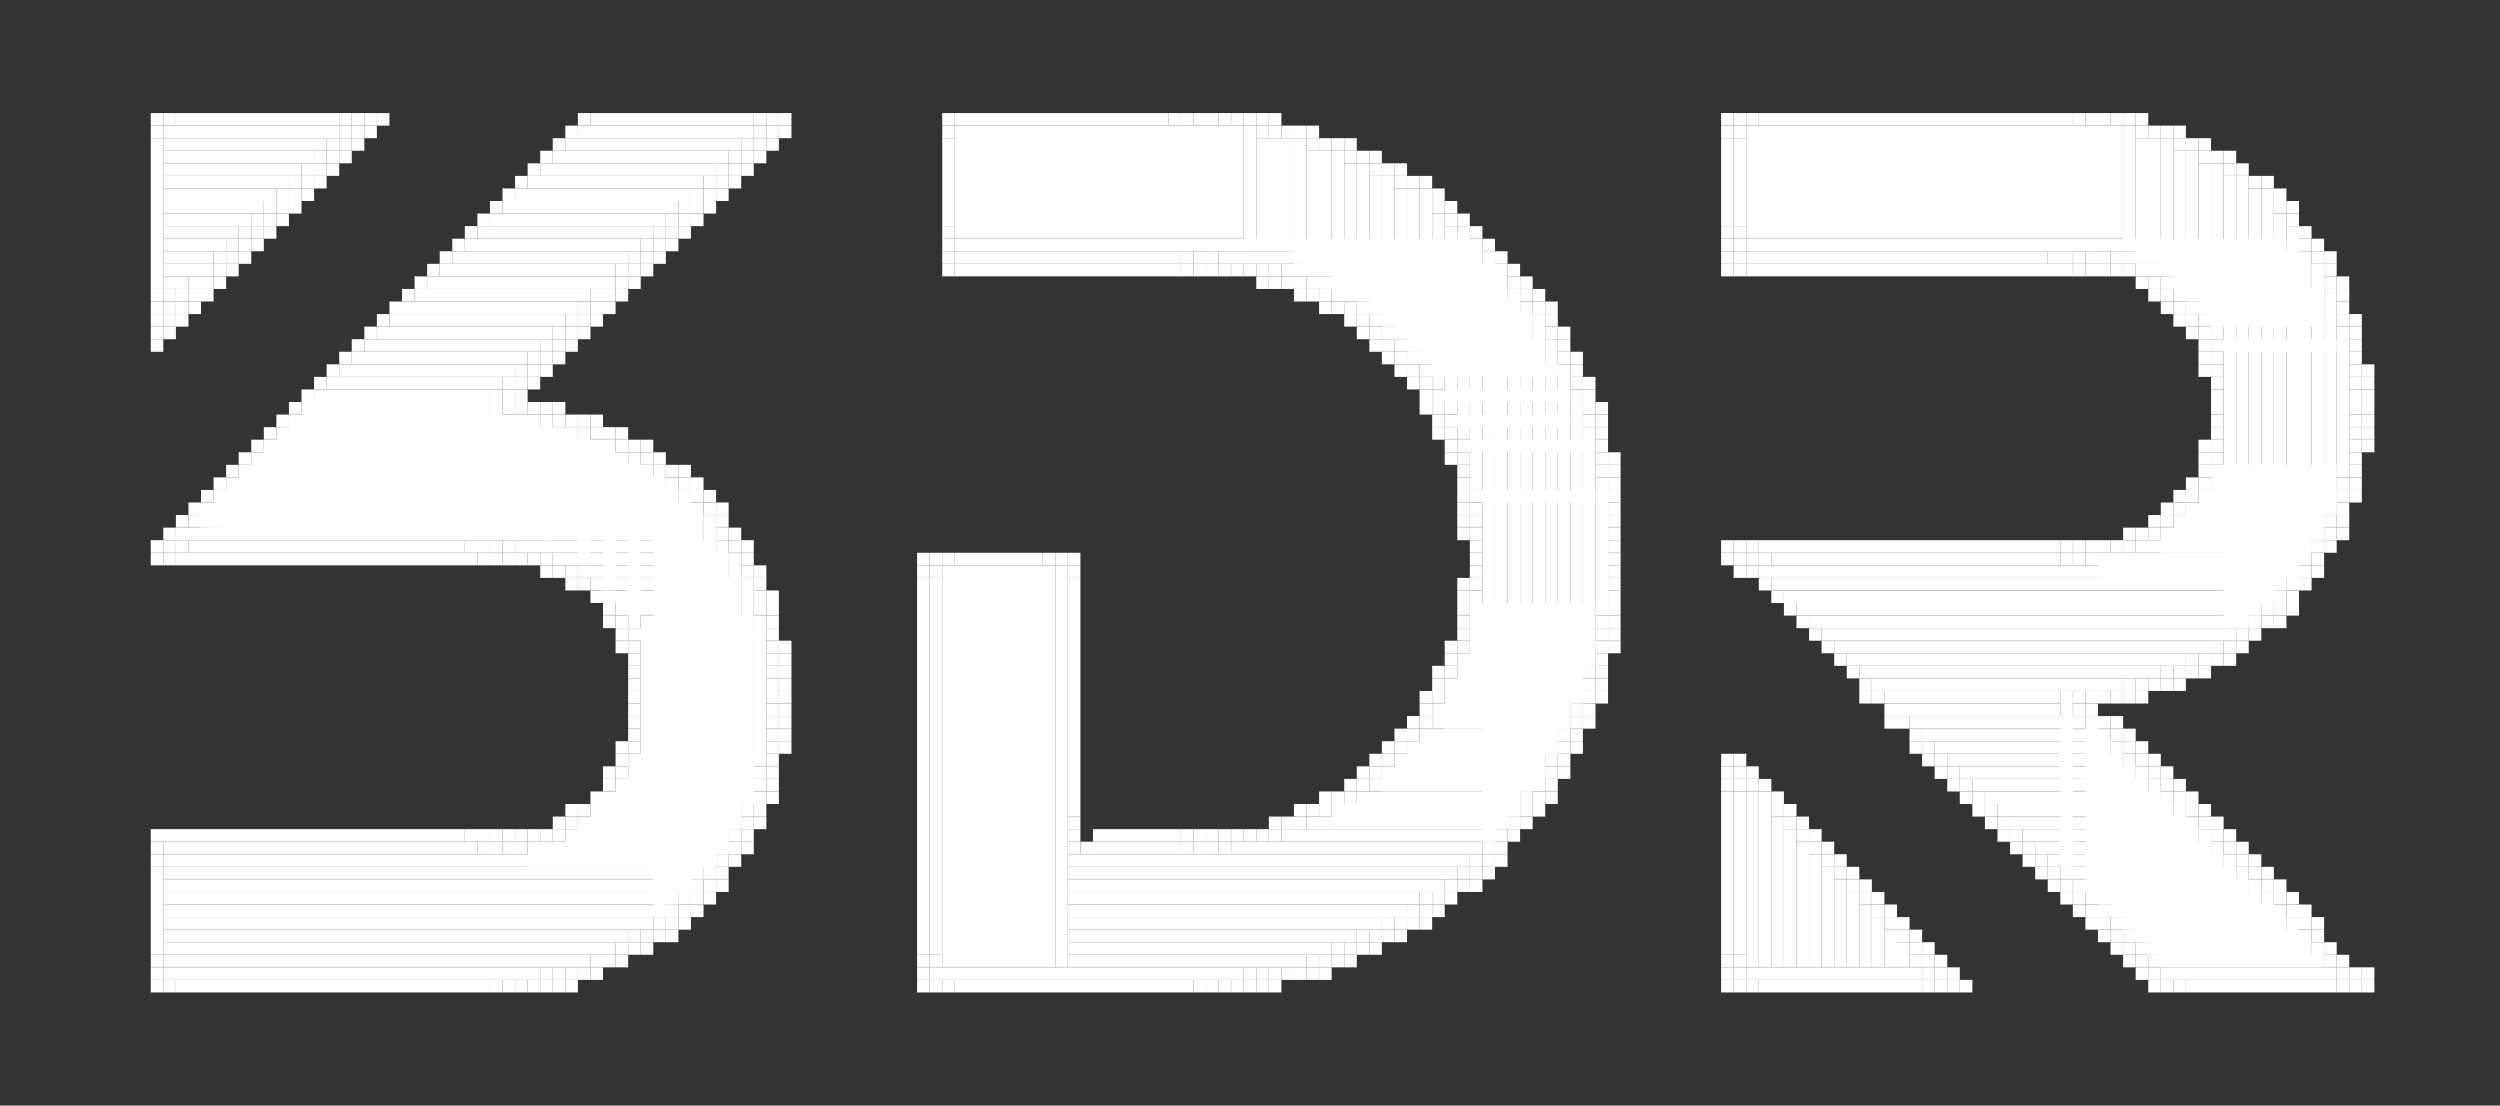 <?xml version="1.0" encoding="UTF-8"?><svg height="88px" xmlns="http://www.w3.org/2000/svg" version="1.2" baseProfile="tiny" viewBox="0 0 199 88" width="199px"><rect x="0" y="0" width="199" height="88" fill="#333333" stroke="none"/><g fill="#fff"><rect x="12" y="9" width="1" height="1" fill="#fff"/><rect x="13" y="9" width="1" height="1" fill="#fff"/><rect y="9" width="13" height="1" fill="#fff" x="14"/><rect height="1" fill="#fff" x="27" y="9" width="1"/><rect height="1" fill="#fff" x="28" y="9" width="1"/><rect fill="#fff" x="29" y="9" width="1" height="1"/><rect height="1" fill="#fff" x="30" y="9" width="1"/><rect x="46" y="9" width="1" height="1" fill="#fff"/><rect width="1" height="1" fill="#fff" x="47" y="9"/><rect height="1" fill="#fff" x="48" y="9" width="12"/><rect x="60" y="9" width="1" height="1" fill="#fff"/><rect x="61" y="9" width="1" height="1" fill="#fff"/><rect x="62" y="9" width="1" height="1" fill="#fff"/><rect x="75" y="9" width="1" height="1" fill="#fff"/><rect fill="#fff" x="76" y="9" width="17" height="1"/><rect x="93" y="9" width="1" height="1" fill="#fff"/><rect x="94" y="9" width="1" height="1" fill="#fff"/><rect x="95" y="9" width="1" height="1" fill="#fff"/><rect x="96" y="9" width="1" height="1" fill="#fff"/><rect x="97" y="9" width="1" height="1" fill="#fff"/><rect y="9" width="1" height="1" fill="#fff" x="98"/><rect x="99" y="9" width="1" height="1" fill="#fff"/><rect x="100" y="9" width="1" height="1" fill="#fff"/><rect width="1" height="1" fill="#fff" x="101" y="9"/><rect x="137" y="9" width="1" height="1" fill="#fff"/><rect x="138" y="9" width="1" height="1" fill="#fff"/><rect x="139" y="9" width="1" height="1" fill="#fff"/><rect x="140" y="9" width="25" height="1" fill="#fff"/><rect x="165" y="9" width="1" height="1" fill="#fff"/><rect y="9" width="1" height="1" fill="#fff" x="166"/><rect x="167" y="9" width="1" height="1" fill="#fff"/><rect x="168" y="9" width="1" height="1" fill="#fff"/><rect x="169" y="9" width="1" height="1" fill="#fff"/><rect height="1" fill="#fff" x="170" y="9" width="1"/><rect height="1" fill="#fff" x="12" y="10" width="1"/><rect x="13" y="10" width="14" height="1" fill="#fff"/><rect x="27" y="10" width="1" height="1" fill="#fff"/><rect y="10" width="1" height="1" fill="#fff" x="28"/><rect x="29" y="10" width="1" height="1" fill="#fff"/><rect x="45" y="10" width="1" height="1" fill="#fff"/><rect x="46" y="10" width="14" height="1" fill="#fff"/><rect x="60" y="10" width="1" height="1" fill="#fff"/><rect height="1" fill="#fff" x="61" y="10" width="1"/><rect height="1" fill="#fff" x="62" y="10" width="1"/><rect width="1" height="1" fill="#fff" x="75" y="10"/><rect x="76" y="10" width="23" height="9" fill="#fff"/><rect height="10" fill="#fff" x="99" y="10" width="1"/><rect width="1" height="1" fill="#fff" x="100" y="10"/><rect x="101" y="10" width="1" height="1" fill="#fff"/><rect fill="#fff" x="102" y="10" width="1" height="1"/><rect x="103" y="10" width="1" height="1" fill="#fff"/><rect x="104" y="10" width="1" height="1" fill="#fff"/><rect x="137" y="10" width="1" height="1" fill="#fff"/><rect fill="#fff" x="138" y="10" width="1" height="1"/><rect x="139" y="10" width="30" height="9" fill="#fff"/><rect x="169" y="10" width="1" height="10" fill="#fff"/><rect x="170" y="10" width="1" height="1" fill="#fff"/><rect height="1" fill="#fff" x="171" y="10" width="1"/><rect x="172" y="10" width="1" height="1" fill="#fff"/><rect y="10" width="1" height="1" fill="#fff" x="173"/><rect x="12" y="11" width="1" height="12" fill="#fff"/><rect fill="#fff" x="13" y="11" width="13" height="1"/><rect x="26" y="11" width="1" height="1" fill="#fff"/><rect x="27" y="11" width="1" height="1" fill="#fff"/><rect fill="#fff" x="28" y="11" width="1" height="1"/><rect x="44" y="11" width="1" height="1" fill="#fff"/><rect width="14" height="1" fill="#fff" x="45" y="11"/><rect x="59" y="11" width="1" height="1" fill="#fff"/><rect height="1" fill="#fff" x="60" y="11" width="1"/><rect y="11" width="1" height="1" fill="#fff" x="61"/><rect x="75" y="11" width="1" height="7" fill="#fff"/><rect width="3" height="9" fill="#fff" x="100" y="11"/><rect y="11" width="1" height="10" fill="#fff" x="103"/><rect fill="#fff" x="104" y="11" width="1" height="1"/><rect x="105" y="11" width="1" height="1" fill="#fff"/><rect y="11" width="1" height="1" fill="#fff" x="106"/><rect x="107" y="11" width="1" height="1" fill="#fff"/><rect fill="#fff" x="137" y="11" width="1" height="7"/><rect x="138" y="11" width="1" height="7" fill="#fff"/><rect x="170" y="11" width="2" height="10" fill="#fff"/><rect fill="#fff" x="172" y="11" width="1" height="11"/><rect x="173" y="11" width="1" height="1" fill="#fff"/><rect x="174" y="11" width="1" height="1" fill="#fff"/><rect x="175" y="11" width="1" height="1" fill="#fff"/><rect width="12" height="1" fill="#fff" x="13" y="12"/><rect x="25" y="12" width="1" height="1" fill="#fff"/><rect x="26" y="12" width="1" height="1" fill="#fff"/><rect y="12" width="1" height="1" fill="#fff" x="27"/><rect height="1" fill="#fff" x="43" y="12" width="1"/><rect x="44" y="12" width="14" height="1" fill="#fff"/><rect width="1" height="1" fill="#fff" x="58" y="12"/><rect x="59" y="12" width="1" height="1" fill="#fff"/><rect width="1" height="1" fill="#fff" x="60" y="12"/><rect x="104" y="12" width="2" height="10" fill="#fff"/><rect x="106" y="12" width="1" height="11" fill="#fff"/><rect fill="#fff" x="107" y="12" width="1" height="1"/><rect x="108" y="12" width="1" height="1" fill="#fff"/><rect x="109" y="12" width="1" height="1" fill="#fff"/><rect x="173" y="12" width="1" height="11" fill="#fff"/><rect width="1" height="12" fill="#fff" x="174" y="12"/><rect x="175" y="12" width="1" height="1" fill="#fff"/><rect x="176" y="12" width="1" height="1" fill="#fff"/><rect fill="#fff" x="177" y="12" width="1" height="1"/><rect y="13" width="11" height="1" fill="#fff" x="13"/><rect x="24" y="13" width="1" height="1" fill="#fff"/><rect x="25" y="13" width="1" height="1" fill="#fff"/><rect width="1" height="1" fill="#fff" x="26" y="13"/><rect height="1" fill="#fff" x="42" y="13" width="1"/><rect height="1" fill="#fff" x="43" y="13" width="14"/><rect x="57" y="13" width="1" height="1" fill="#fff"/><rect x="58" y="13" width="1" height="1" fill="#fff"/><rect x="59" y="13" width="1" height="1" fill="#fff"/><rect y="13" width="1" height="10" fill="#fff" x="107"/><rect x="108" y="13" width="1" height="11" fill="#fff"/><rect fill="#fff" x="109" y="13" width="1" height="1"/><rect height="1" fill="#fff" x="110" y="13" width="1"/><rect height="1" fill="#fff" x="111" y="13" width="1"/><rect fill="#fff" x="175" y="13" width="1" height="12"/><rect width="1" height="14" fill="#fff" x="176" y="13"/><rect x="177" y="13" width="1" height="1" fill="#fff"/><rect x="178" y="13" width="1" height="1" fill="#fff"/><rect x="13" y="14" width="10" height="1" fill="#fff"/><rect x="23" y="14" width="1" height="1" fill="#fff"/><rect width="1" height="1" fill="#fff" x="24" y="14"/><rect height="1" fill="#fff" x="25" y="14" width="1"/><rect x="41" y="14" width="1" height="1" fill="#fff"/><rect x="42" y="14" width="14" height="1" fill="#fff"/><rect width="1" height="1" fill="#fff" x="56" y="14"/><rect x="57" y="14" width="1" height="1" fill="#fff"/><rect x="58" y="14" width="1" height="1" fill="#fff"/><rect x="109" y="14" width="1" height="11" fill="#fff"/><rect fill="#fff" x="110" y="14" width="1" height="12"/><rect height="1" fill="#fff" x="111" y="14" width="1"/><rect x="112" y="14" width="1" height="1" fill="#fff"/><rect x="113" y="14" width="1" height="1" fill="#fff"/><rect y="14" width="1" height="36" fill="#fff" x="177"/><rect width="1" height="36" fill="#fff" x="178" y="14"/><rect x="179" y="14" width="1" height="1" fill="#fff"/><rect x="180" y="14" width="1" height="1" fill="#fff"/><rect height="1" fill="#fff" x="13" y="15" width="9"/><rect x="22" y="15" width="1" height="1" fill="#fff"/><rect height="1" fill="#fff" x="23" y="15" width="1"/><rect x="24" y="15" width="1" height="1" fill="#fff"/><rect fill="#fff" x="40" y="15" width="1" height="1"/><rect x="41" y="15" width="14" height="1" fill="#fff"/><rect x="55" y="15" width="1" height="1" fill="#fff"/><rect fill="#fff" x="56" y="15" width="1" height="1"/><rect width="1" height="1" fill="#fff" x="57" y="15"/><rect fill="#fff" x="111" y="15" width="1" height="12"/><rect height="13" fill="#fff" x="112" y="15" width="1"/><rect height="1" fill="#fff" x="113" y="15" width="1"/><rect x="114" y="15" width="1" height="1" fill="#fff"/><rect width="1" height="34" fill="#fff" x="179" y="15"/><rect width="1" height="1" fill="#fff" x="180" y="15"/><rect height="1" fill="#fff" x="181" y="15" width="1"/><rect fill="#fff" x="13" y="16" width="8" height="1"/><rect x="21" y="16" width="1" height="1" fill="#fff"/><rect width="1" height="1" fill="#fff" x="22" y="16"/><rect x="23" y="16" width="1" height="1" fill="#fff"/><rect height="1" fill="#fff" x="39" y="16" width="1"/><rect x="40" y="16" width="14" height="1" fill="#fff"/><rect x="54" y="16" width="1" height="1" fill="#fff"/><rect x="55" y="16" width="1" height="1" fill="#fff"/><rect fill="#fff" x="56" y="16" width="1" height="1"/><rect x="113" y="16" width="1" height="13" fill="#fff"/><rect x="114" y="16" width="1" height="1" fill="#fff"/><rect fill="#fff" x="115" y="16" width="1" height="1"/><rect fill="#fff" x="180" y="16" width="1" height="32"/><rect x="181" y="16" width="1" height="1" fill="#fff"/><rect x="182" y="16" width="1" height="1" fill="#fff"/><rect width="7" height="1" fill="#fff" x="13" y="17"/><rect fill="#fff" x="20" y="17" width="1" height="1"/><rect y="17" width="1" height="1" fill="#fff" x="21"/><rect height="1" fill="#fff" x="22" y="17" width="1"/><rect y="17" width="1" height="1" fill="#fff" x="38"/><rect x="39" y="17" width="14" height="1" fill="#fff"/><rect fill="#fff" x="53" y="17" width="1" height="1"/><rect x="54" y="17" width="1" height="1" fill="#fff"/><rect x="55" y="17" width="1" height="1" fill="#fff"/><rect x="114" y="17" width="1" height="14" fill="#fff"/><rect x="115" y="17" width="1" height="1" fill="#fff"/><rect x="116" y="17" width="1" height="1" fill="#fff"/><rect x="181" y="17" width="1" height="30" fill="#fff"/><rect fill="#fff" x="182" y="17" width="1" height="1"/><rect x="13" y="18" width="6" height="1" fill="#fff"/><rect fill="#fff" x="19" y="18" width="1" height="1"/><rect width="1" height="1" fill="#fff" x="20" y="18"/><rect fill="#fff" x="21" y="18" width="1" height="1"/><rect height="1" fill="#fff" x="37" y="18" width="1"/><rect width="14" height="1" fill="#fff" x="38" y="18"/><rect height="1" fill="#fff" x="52" y="18" width="1"/><rect y="18" width="1" height="1" fill="#fff" x="53"/><rect fill="#fff" x="54" y="18" width="1" height="1"/><rect x="75" y="18" width="1" height="1" fill="#fff"/><rect x="115" y="18" width="1" height="15" fill="#fff"/><rect y="18" width="1" height="17" fill="#fff" x="116"/><rect x="117" y="18" width="1" height="1" fill="#fff"/><rect height="1" fill="#fff" x="137" y="18" width="1"/><rect y="18" width="1" height="1" fill="#fff" x="138"/><rect width="1" height="28" fill="#fff" x="182" y="18"/><rect height="1" fill="#fff" x="183" y="18" width="1"/><rect fill="#fff" x="13" y="19" width="5" height="1"/><rect x="18" y="19" width="1" height="1" fill="#fff"/><rect x="19" y="19" width="1" height="1" fill="#fff"/><rect x="20" y="19" width="1" height="1" fill="#fff"/><rect x="36" y="19" width="1" height="1" fill="#fff"/><rect x="37" y="19" width="14" height="1" fill="#fff"/><rect fill="#fff" x="51" y="19" width="1" height="1"/><rect height="1" fill="#fff" x="52" y="19" width="1"/><rect fill="#fff" x="53" y="19" width="1" height="1"/><rect x="75" y="19" width="1" height="1" fill="#fff"/><rect x="76" y="19" width="41" height="1" fill="#fff"/><rect y="19" width="1" height="20" fill="#fff" x="117"/><rect width="1" height="1" fill="#fff" x="118" y="19"/><rect height="1" fill="#fff" x="137" y="19" width="1"/><rect height="1" fill="#fff" x="138" y="19" width="1"/><rect x="139" y="19" width="43" height="1" fill="#fff"/><rect height="1" fill="#fff" x="183" y="19" width="1"/><rect x="184" y="19" width="1" height="1" fill="#fff"/><rect fill="#fff" x="13" y="20" width="4" height="1"/><rect y="20" width="1" height="1" fill="#fff" x="17"/><rect y="20" width="1" height="1" fill="#fff" x="18"/><rect height="1" fill="#fff" x="19" y="20" width="1"/><rect x="35" y="20" width="1" height="1" fill="#fff"/><rect x="36" y="20" width="14" height="1" fill="#fff"/><rect x="50" y="20" width="1" height="1" fill="#fff"/><rect y="20" width="1" height="1" fill="#fff" x="51"/><rect x="52" y="20" width="1" height="1" fill="#fff"/><rect x="75" y="20" width="1" height="1" fill="#fff"/><rect x="76" y="20" width="18" height="1" fill="#fff"/><rect x="94" y="20" width="1" height="1" fill="#fff"/><rect x="95" y="20" width="1" height="1" fill="#fff"/><rect x="96" y="20" width="1" height="1" fill="#fff"/><rect x="97" y="20" width="21" height="1" fill="#fff"/><rect x="118" y="20" width="1" height="47" fill="#fff"/><rect x="119" y="20" width="1" height="1" fill="#fff"/><rect x="137" y="20" width="1" height="1" fill="#fff"/><rect x="138" y="20" width="1" height="1" fill="#fff"/><rect width="24" height="1" fill="#fff" x="139" y="20"/><rect x="163" y="20" width="2" height="1" fill="#fff"/><rect height="1" fill="#fff" x="165" y="20" width="1"/><rect y="20" width="1" height="1" fill="#fff" x="166"/><rect width="1" height="1" fill="#fff" x="167" y="20"/><rect fill="#fff" x="168" y="20" width="15" height="1"/><rect y="20" width="1" height="24" fill="#fff" x="183"/><rect height="1" fill="#fff" x="184" y="20" width="1"/><rect x="185" y="20" width="1" height="1" fill="#fff"/><rect width="3" height="1" fill="#fff" x="13" y="21"/><rect width="1" height="1" fill="#fff" x="16" y="21"/><rect height="1" fill="#fff" x="17" y="21" width="1"/><rect x="18" y="21" width="1" height="1" fill="#fff"/><rect x="34" y="21" width="1" height="1" fill="#fff"/><rect height="1" fill="#fff" x="35" y="21" width="14"/><rect width="1" height="1" fill="#fff" x="49" y="21"/><rect x="50" y="21" width="1" height="1" fill="#fff"/><rect y="21" width="1" height="1" fill="#fff" x="51"/><rect x="75" y="21" width="1" height="1" fill="#fff"/><rect width="18" height="1" fill="#fff" x="76" y="21"/><rect y="21" width="1" height="1" fill="#fff" x="94"/><rect x="95" y="21" width="1" height="1" fill="#fff"/><rect x="96" y="21" width="1" height="1" fill="#fff"/><rect x="97" y="21" width="1" height="1" fill="#fff"/><rect fill="#fff" x="98" y="21" width="1" height="1"/><rect width="1" height="1" fill="#fff" x="99" y="21"/><rect width="1" height="1" fill="#fff" x="100" y="21"/><rect x="101" y="21" width="1" height="1" fill="#fff"/><rect height="1" fill="#fff" x="102" y="21" width="17"/><rect x="119" y="21" width="1" height="45" fill="#fff"/><rect x="120" y="21" width="1" height="1" fill="#fff"/><rect fill="#fff" x="137" y="21" width="1" height="1"/><rect y="21" width="1" height="1" fill="#fff" x="138"/><rect width="26" height="1" fill="#fff" x="139" y="21"/><rect x="165" y="21" width="1" height="1" fill="#fff"/><rect height="1" fill="#fff" x="166" y="21" width="1"/><rect width="1" height="1" fill="#fff" x="167" y="21"/><rect x="168" y="21" width="1" height="1" fill="#fff"/><rect x="169" y="21" width="1" height="1" fill="#fff"/><rect x="170" y="21" width="14" height="1" fill="#fff"/><rect width="1" height="22" fill="#fff" x="184" y="21"/><rect x="185" y="21" width="1" height="1" fill="#fff"/><rect x="13" y="22" width="2" height="1" fill="#fff"/><rect y="22" width="1" height="1" fill="#fff" x="15"/><rect x="16" y="22" width="1" height="1" fill="#fff"/><rect x="17" y="22" width="1" height="1" fill="#fff"/><rect y="22" width="1" height="1" fill="#fff" x="33"/><rect fill="#fff" x="34" y="22" width="14" height="1"/><rect x="48" y="22" width="1" height="1" fill="#fff"/><rect fill="#fff" x="49" y="22" width="1" height="1"/><rect y="22" width="1" height="1" fill="#fff" x="50"/><rect y="22" width="1" height="1" fill="#fff" x="100"/><rect x="101" y="22" width="1" height="1" fill="#fff"/><rect x="102" y="22" width="1" height="1" fill="#fff"/><rect x="103" y="22" width="1" height="1" fill="#fff"/><rect x="104" y="22" width="15" height="1" fill="#fff"/><rect x="120" y="22" width="1" height="1" fill="#fff"/><rect y="22" width="1" height="1" fill="#fff" x="121"/><rect width="1" height="1" fill="#fff" x="170" y="22"/><rect x="171" y="22" width="1" height="1" fill="#fff"/><rect x="172" y="22" width="12" height="1" fill="#fff"/><rect y="22" width="1" height="1" fill="#fff" x="185"/><rect fill="#fff" x="186" y="22" width="1" height="1"/><rect y="23" width="1" height="1" fill="#fff" x="12"/><rect y="23" width="1" height="1" fill="#fff" x="13"/><rect height="1" fill="#fff" x="14" y="23" width="1"/><rect fill="#fff" x="15" y="23" width="1" height="1"/><rect x="16" y="23" width="1" height="1" fill="#fff"/><rect fill="#fff" x="32" y="23" width="1" height="1"/><rect y="23" width="14" height="1" fill="#fff" x="33"/><rect x="47" y="23" width="1" height="1" fill="#fff"/><rect width="1" height="1" fill="#fff" x="48" y="23"/><rect x="49" y="23" width="1" height="1" fill="#fff"/><rect y="23" width="1" height="1" fill="#fff" x="103"/><rect x="104" y="23" width="1" height="1" fill="#fff"/><rect x="105" y="23" width="1" height="1" fill="#fff"/><rect x="106" y="23" width="14" height="1" fill="#fff"/><rect x="120" y="23" width="1" height="42" fill="#fff"/><rect x="121" y="23" width="1" height="1" fill="#fff"/><rect x="122" y="23" width="1" height="1" fill="#fff"/><rect x="171" y="23" width="1" height="1" fill="#fff"/><rect height="1" fill="#fff" x="172" y="23" width="1"/><rect width="12" height="1" fill="#fff" x="173" y="23"/><rect x="185" y="23" width="1" height="18" fill="#fff"/><rect x="186" y="23" width="1" height="1" fill="#fff"/><rect x="12" y="24" width="1" height="1" fill="#fff"/><rect height="1" fill="#fff" x="13" y="24" width="1"/><rect x="14" y="24" width="1" height="1" fill="#fff"/><rect x="15" y="24" width="1" height="1" fill="#fff"/><rect fill="#fff" x="31" y="24" width="1" height="1"/><rect x="32" y="24" width="14" height="1" fill="#fff"/><rect x="46" y="24" width="1" height="1" fill="#fff"/><rect x="47" y="24" width="1" height="1" fill="#fff"/><rect y="24" width="1" height="1" fill="#fff" x="48"/><rect width="1" height="1" fill="#fff" x="105" y="24"/><rect width="1" height="1" fill="#fff" x="106" y="24"/><rect height="1" fill="#fff" x="107" y="24" width="1"/><rect x="108" y="24" width="13" height="1" fill="#fff"/><rect fill="#fff" x="121" y="24" width="1" height="39"/><rect fill="#fff" x="122" y="24" width="1" height="1"/><rect y="24" width="1" height="1" fill="#fff" x="123"/><rect x="172" y="24" width="1" height="1" fill="#fff"/><rect x="173" y="24" width="1" height="1" fill="#fff"/><rect fill="#fff" x="174" y="24" width="11" height="1"/><rect width="1" height="1" fill="#fff" x="186" y="24"/><rect x="12" y="25" width="1" height="1" fill="#fff"/><rect width="1" height="1" fill="#fff" x="13" y="25"/><rect x="14" y="25" width="1" height="1" fill="#fff"/><rect fill="#fff" x="30" y="25" width="1" height="1"/><rect x="31" y="25" width="14" height="1" fill="#fff"/><rect x="45" y="25" width="1" height="1" fill="#fff"/><rect height="1" fill="#fff" x="46" y="25" width="1"/><rect width="1" height="1" fill="#fff" x="47" y="25"/><rect width="1" height="1" fill="#fff" x="107" y="25"/><rect x="108" y="25" width="1" height="1" fill="#fff"/><rect x="109" y="25" width="13" height="1" fill="#fff"/><rect y="25" width="1" height="37" fill="#fff" x="122"/><rect fill="#fff" x="123" y="25" width="1" height="1"/><rect x="173" y="25" width="1" height="1" fill="#fff"/><rect x="174" y="25" width="1" height="1" fill="#fff"/><rect x="175" y="25" width="10" height="1" fill="#fff"/><rect x="186" y="25" width="1" height="1" fill="#fff"/><rect x="187" y="25" width="1" height="1" fill="#fff"/><rect y="26" width="1" height="1" fill="#fff" x="12"/><rect fill="#fff" x="13" y="26" width="1" height="1"/><rect width="1" height="1" fill="#fff" x="29" y="26"/><rect x="30" y="26" width="14" height="1" fill="#fff"/><rect width="1" height="1" fill="#fff" x="44" y="26"/><rect height="1" fill="#fff" x="45" y="26" width="1"/><rect width="1" height="1" fill="#fff" x="46" y="26"/><rect x="108" y="26" width="1" height="1" fill="#fff"/><rect x="109" y="26" width="1" height="1" fill="#fff"/><rect height="1" fill="#fff" x="110" y="26" width="12"/><rect x="123" y="26" width="1" height="1" fill="#fff"/><rect x="124" y="26" width="1" height="1" fill="#fff"/><rect x="174" y="26" width="1" height="1" fill="#fff"/><rect x="175" y="26" width="1" height="1" fill="#fff"/><rect x="186" y="26" width="1" height="12" fill="#fff"/><rect height="1" fill="#fff" x="187" y="26" width="1"/><rect x="12" y="27" width="1" height="1" fill="#fff"/><rect x="28" y="27" width="1" height="1" fill="#fff"/><rect x="29" y="27" width="14" height="1" fill="#fff"/><rect fill="#fff" x="43" y="27" width="1" height="1"/><rect y="27" width="1" height="1" fill="#fff" x="44"/><rect width="1" height="1" fill="#fff" x="45" y="27"/><rect height="1" fill="#fff" x="109" y="27" width="1"/><rect width="1" height="1" fill="#fff" x="110" y="27"/><rect y="27" width="12" height="1" fill="#fff" x="111"/><rect x="123" y="27" width="1" height="33" fill="#fff"/><rect width="1" height="1" fill="#fff" x="124" y="27"/><rect width="1" height="1" fill="#fff" x="175" y="27"/><rect fill="#fff" x="176" y="27" width="10" height="1"/><rect fill="#fff" x="187" y="27" width="1" height="1"/><rect x="27" y="28" width="1" height="1" fill="#fff"/><rect x="28" y="28" width="14" height="1" fill="#fff"/><rect fill="#fff" x="42" y="28" width="1" height="1"/><rect y="28" width="1" height="1" fill="#fff" x="43"/><rect x="44" y="28" width="1" height="1" fill="#fff"/><rect x="110" y="28" width="1" height="1" fill="#fff"/><rect height="1" fill="#fff" x="111" y="28" width="1"/><rect width="11" height="1" fill="#fff" x="112" y="28"/><rect x="124" y="28" width="1" height="1" fill="#fff"/><rect x="125" y="28" width="1" height="1" fill="#fff"/><rect x="175" y="28" width="1" height="1" fill="#fff"/><rect x="176" y="28" width="1" height="1" fill="#fff"/><rect x="187" y="28" width="1" height="1" fill="#fff"/><rect width="1" height="1" fill="#fff" x="26" y="29"/><rect width="14" height="1" fill="#fff" x="27" y="29"/><rect fill="#fff" x="41" y="29" width="1" height="1"/><rect x="42" y="29" width="1" height="1" fill="#fff"/><rect height="1" fill="#fff" x="43" y="29" width="1"/><rect fill="#fff" x="111" y="29" width="1" height="1"/><rect fill="#fff" x="112" y="29" width="1" height="1"/><rect x="113" y="29" width="11" height="1" fill="#fff"/><rect height="29" fill="#fff" x="124" y="29" width="1"/><rect x="125" y="29" width="1" height="1" fill="#fff"/><rect x="175" y="29" width="1" height="1" fill="#fff"/><rect height="1" fill="#fff" x="176" y="29" width="1"/><rect height="1" fill="#fff" x="187" y="29" width="1"/><rect x="188" y="29" width="1" height="1" fill="#fff"/><rect y="30" width="1" height="1" fill="#fff" x="25"/><rect fill="#fff" x="26" y="30" width="14" height="1"/><rect y="30" width="1" height="1" fill="#fff" x="40"/><rect height="1" fill="#fff" x="41" y="30" width="1"/><rect x="42" y="30" width="1" height="1" fill="#fff"/><rect x="112" y="30" width="1" height="1" fill="#fff"/><rect y="30" width="1" height="1" fill="#fff" x="113"/><rect x="125" y="30" width="1" height="1" fill="#fff"/><rect fill="#fff" x="126" y="30" width="1" height="1"/><rect width="1" height="1" fill="#fff" x="176" y="30"/><rect x="187" y="30" width="1" height="1" fill="#fff"/><rect x="188" y="30" width="1" height="1" fill="#fff"/><rect y="31" width="1" height="1" fill="#fff" x="24"/><rect fill="#fff" x="25" y="31" width="14" height="11"/><rect x="39" y="31" width="1" height="11" fill="#fff"/><rect x="40" y="31" width="1" height="1" fill="#fff"/><rect y="31" width="1" height="1" fill="#fff" x="41"/><rect fill="#fff" x="113" y="31" width="1" height="1"/><rect width="11" height="1" fill="#fff" x="114" y="31"/><rect x="125" y="31" width="1" height="25" fill="#fff"/><rect x="126" y="31" width="1" height="1" fill="#fff"/><rect height="1" fill="#fff" x="176" y="31" width="1"/><rect y="31" width="1" height="1" fill="#fff" x="187"/><rect x="188" y="31" width="1" height="1" fill="#fff"/><rect x="23" y="32" width="1" height="1" fill="#fff"/><rect x="24" y="32" width="14" height="10" fill="#fff"/><rect x="40" y="32" width="1" height="1" fill="#fff"/><rect x="41" y="32" width="1" height="1" fill="#fff"/><rect x="42" y="32" width="1" height="1" fill="#fff"/><rect height="1" fill="#fff" x="43" y="32" width="1"/><rect fill="#fff" x="44" y="32" width="1" height="1"/><rect x="113" y="32" width="1" height="1" fill="#fff"/><rect width="1" height="1" fill="#fff" x="114" y="32"/><rect y="32" width="1" height="1" fill="#fff" x="126"/><rect x="127" y="32" width="1" height="1" fill="#fff"/><rect width="1" height="1" fill="#fff" x="176" y="32"/><rect height="1" fill="#fff" x="187" y="32" width="1"/><rect width="1" height="1" fill="#fff" x="188" y="32"/><rect width="1" height="1" fill="#fff" x="22" y="33"/><rect width="20" height="9" fill="#fff" x="23" y="33"/><rect x="43" y="33" width="1" height="10" fill="#fff"/><rect x="44" y="33" width="1" height="1" fill="#fff"/><rect x="45" y="33" width="1" height="1" fill="#fff"/><rect x="46" y="33" width="1" height="1" fill="#fff"/><rect fill="#fff" x="47" y="33" width="1" height="1"/><rect height="1" fill="#fff" x="114" y="33" width="1"/><rect x="115" y="33" width="10" height="1" fill="#fff"/><rect x="126" y="33" width="1" height="1" fill="#fff"/><rect height="1" fill="#fff" x="127" y="33" width="1"/><rect height="1" fill="#fff" x="176" y="33" width="1"/><rect x="187" y="33" width="1" height="1" fill="#fff"/><rect height="1" fill="#fff" x="188" y="33" width="1"/><rect x="21" y="34" width="1" height="1" fill="#fff"/><rect x="22" y="34" width="24" height="8" fill="#fff"/><rect x="46" y="34" width="1" height="11" fill="#fff"/><rect height="1" fill="#fff" x="47" y="34" width="1"/><rect x="48" y="34" width="1" height="1" fill="#fff"/><rect x="49" y="34" width="1" height="1" fill="#fff"/><rect width="1" height="1" fill="#fff" x="114" y="34"/><rect x="115" y="34" width="1" height="1" fill="#fff"/><rect width="1" height="19" fill="#fff" x="126" y="34"/><rect height="1" fill="#fff" x="127" y="34" width="1"/><rect fill="#fff" x="176" y="34" width="1" height="1"/><rect x="187" y="34" width="1" height="1" fill="#fff"/><rect width="1" height="1" fill="#fff" x="188" y="34"/><rect fill="#fff" x="20" y="35" width="1" height="1"/><rect x="21" y="35" width="27" height="7" fill="#fff"/><rect x="48" y="35" width="1" height="12" fill="#fff"/><rect x="49" y="35" width="1" height="1" fill="#fff"/><rect height="1" fill="#fff" x="50" y="35" width="1"/><rect x="51" y="35" width="1" height="1" fill="#fff"/><rect width="1" height="1" fill="#fff" x="115" y="35"/><rect y="35" width="10" height="1" fill="#fff" x="116"/><rect width="1" height="1" fill="#fff" x="127" y="35"/><rect x="175" y="35" width="1" height="1" fill="#fff"/><rect y="35" width="1" height="1" fill="#fff" x="176"/><rect width="1" height="1" fill="#fff" x="187" y="35"/><rect x="188" y="35" width="1" height="1" fill="#fff"/><rect fill="#fff" x="19" y="36" width="1" height="1"/><rect width="30" height="6" fill="#fff" x="20" y="36"/><rect x="50" y="36" width="1" height="14" fill="#fff"/><rect fill="#fff" x="51" y="36" width="1" height="1"/><rect fill="#fff" x="52" y="36" width="1" height="1"/><rect height="1" fill="#fff" x="115" y="36" width="1"/><rect y="36" width="1" height="1" fill="#fff" x="116"/><rect x="127" y="36" width="1" height="1" fill="#fff"/><rect width="1" height="1" fill="#fff" x="128" y="36"/><rect x="175" y="36" width="1" height="1" fill="#fff"/><rect x="176" y="36" width="1" height="1" fill="#fff"/><rect x="187" y="36" width="1" height="1" fill="#fff"/><rect height="1" fill="#fff" x="18" y="37" width="1"/><rect width="33" height="5" fill="#fff" x="19" y="37"/><rect height="36" fill="#fff" x="52" y="37" width="1"/><rect x="53" y="37" width="1" height="1" fill="#fff"/><rect x="54" y="37" width="1" height="1" fill="#fff"/><rect width="1" height="1" fill="#fff" x="116" y="37"/><rect x="127" y="37" width="1" height="1" fill="#fff"/><rect x="128" y="37" width="1" height="1" fill="#fff"/><rect y="37" width="1" height="1" fill="#fff" x="175"/><rect width="10" height="4" fill="#fff" x="176" y="37"/><rect x="187" y="37" width="1" height="1" fill="#fff"/><rect x="17" y="38" width="1" height="1" fill="#fff"/><rect y="38" width="35" height="4" fill="#fff" x="18"/><rect x="53" y="38" width="1" height="34" fill="#fff"/><rect x="54" y="38" width="1" height="1" fill="#fff"/><rect height="1" fill="#fff" x="55" y="38" width="1"/><rect x="116" y="38" width="1" height="1" fill="#fff"/><rect x="127" y="38" width="1" height="11" fill="#fff"/><rect height="1" fill="#fff" x="128" y="38" width="1"/><rect x="174" y="38" width="1" height="1" fill="#fff"/><rect height="1" fill="#fff" x="175" y="38" width="1"/><rect x="186" y="38" width="1" height="1" fill="#fff"/><rect height="1" fill="#fff" x="187" y="38" width="1"/><rect x="16" y="39" width="1" height="1" fill="#fff"/><rect x="17" y="39" width="37" height="3" fill="#fff"/><rect y="39" width="1" height="32" fill="#fff" x="54"/><rect x="55" y="39" width="1" height="1" fill="#fff"/><rect x="56" y="39" width="1" height="1" fill="#fff"/><rect x="116" y="39" width="1" height="1" fill="#fff"/><rect x="117" y="39" width="10" height="1" fill="#fff"/><rect height="1" fill="#fff" x="128" y="39" width="1"/><rect x="173" y="39" width="1" height="1" fill="#fff"/><rect height="1" fill="#fff" x="174" y="39" width="1"/><rect x="175" y="39" width="10" height="4" fill="#fff"/><rect height="1" fill="#fff" x="186" y="39" width="1"/><rect x="187" y="39" width="1" height="1" fill="#fff"/><rect x="15" y="40" width="1" height="1" fill="#fff"/><rect x="16" y="40" width="39" height="2" fill="#fff"/><rect y="40" width="1" height="30" fill="#fff" x="55"/><rect y="40" width="1" height="1" fill="#fff" x="56"/><rect x="57" y="40" width="1" height="1" fill="#fff"/><rect x="116" y="40" width="1" height="1" fill="#fff"/><rect x="117" y="40" width="1" height="1" fill="#fff"/><rect x="128" y="40" width="1" height="1" fill="#fff"/><rect x="172" y="40" width="1" height="1" fill="#fff"/><rect height="1" fill="#fff" x="173" y="40" width="1"/><rect x="174" y="40" width="11" height="3" fill="#fff"/><rect x="186" y="40" width="1" height="1" fill="#fff"/><rect x="14" y="41" width="1" height="1" fill="#fff"/><rect x="15" y="41" width="41" height="1" fill="#fff"/><rect fill="#fff" x="56" y="41" width="1" height="28"/><rect x="57" y="41" width="1" height="1" fill="#fff"/><rect x="116" y="41" width="1" height="1" fill="#fff"/><rect width="1" height="1" fill="#fff" x="117" y="41"/><rect width="1" height="1" fill="#fff" x="128" y="41"/><rect x="171" y="41" width="1" height="1" fill="#fff"/><rect y="41" width="1" height="1" fill="#fff" x="172"/><rect y="41" width="12" height="2" fill="#fff" x="173"/><rect fill="#fff" x="185" y="41" width="1" height="1"/><rect y="41" width="1" height="1" fill="#fff" x="186"/><rect height="1" fill="#fff" x="13" y="42" width="1"/><rect height="1" fill="#fff" x="14" y="42" width="42"/><rect x="57" y="42" width="1" height="1" fill="#fff"/><rect height="1" fill="#fff" x="58" y="42" width="1"/><rect y="42" width="1" height="1" fill="#fff" x="116"/><rect y="42" width="1" height="1" fill="#fff" x="117"/><rect width="1" height="1" fill="#fff" x="128" y="42"/><rect fill="#fff" x="169" y="42" width="1" height="1"/><rect x="170" y="42" width="1" height="1" fill="#fff"/><rect x="171" y="42" width="1" height="1" fill="#fff"/><rect x="172" y="42" width="12" height="2" fill="#fff"/><rect y="42" width="1" height="1" fill="#fff" x="185"/><rect y="42" width="1" height="1" fill="#fff" x="186"/><rect height="1" fill="#fff" x="12" y="43" width="1"/><rect x="13" y="43" width="1" height="1" fill="#fff"/><rect height="1" fill="#fff" x="14" y="43" width="1"/><rect height="1" fill="#fff" x="15" y="43" width="22"/><rect x="37" y="43" width="2" height="1" fill="#fff"/><rect width="1" height="1" fill="#fff" x="39" y="43"/><rect height="1" fill="#fff" x="40" y="43" width="1"/><rect x="41" y="43" width="16" height="1" fill="#fff"/><rect x="57" y="43" width="1" height="25" fill="#fff"/><rect x="58" y="43" width="1" height="1" fill="#fff"/><rect x="59" y="43" width="1" height="1" fill="#fff"/><rect x="117" y="43" width="1" height="1" fill="#fff"/><rect width="1" height="1" fill="#fff" x="128" y="43"/><rect x="137" y="43" width="1" height="1" fill="#fff"/><rect x="138" y="43" width="1" height="1" fill="#fff"/><rect x="139" y="43" width="1" height="1" fill="#fff"/><rect x="140" y="43" width="24" height="1" fill="#fff"/><rect x="164" y="43" width="1" height="1" fill="#fff"/><rect width="1" height="1" fill="#fff" x="165" y="43"/><rect x="166" y="43" width="1" height="1" fill="#fff"/><rect x="167" y="43" width="1" height="1" fill="#fff"/><rect x="168" y="43" width="1" height="1" fill="#fff"/><rect y="43" width="1" height="1" fill="#fff" x="169"/><rect x="170" y="43" width="14" height="1" fill="#fff"/><rect fill="#fff" x="184" y="43" width="1" height="1"/><rect x="185" y="43" width="1" height="1" fill="#fff"/><rect x="12" y="44" width="1" height="1" fill="#fff"/><rect fill="#fff" x="13" y="44" width="1" height="1"/><rect x="14" y="44" width="24" height="1" fill="#fff"/><rect height="1" fill="#fff" x="38" y="44" width="1"/><rect fill="#fff" x="39" y="44" width="1" height="1"/><rect x="40" y="44" width="1" height="1" fill="#fff"/><rect height="1" fill="#fff" x="41" y="44" width="1"/><rect x="42" y="44" width="1" height="1" fill="#fff"/><rect x="43" y="44" width="1" height="1" fill="#fff"/><rect fill="#fff" x="44" y="44" width="14" height="1"/><rect x="58" y="44" width="1" height="22" fill="#fff"/><rect y="44" width="1" height="1" fill="#fff" x="59"/><rect x="73" y="44" width="1" height="1" fill="#fff"/><rect fill="#fff" x="74" y="44" width="1" height="1"/><rect width="1" height="1" fill="#fff" x="75" y="44"/><rect fill="#fff" x="76" y="44" width="7" height="1"/><rect x="83" y="44" width="1" height="1" fill="#fff"/><rect fill="#fff" x="84" y="44" width="1" height="1"/><rect y="44" width="1" height="1" fill="#fff" x="85"/><rect fill="#fff" x="117" y="44" width="1" height="1"/><rect x="128" y="44" width="1" height="1" fill="#fff"/><rect x="137" y="44" width="1" height="1" fill="#fff"/><rect x="138" y="44" width="1" height="1" fill="#fff"/><rect y="44" width="1" height="1" fill="#fff" x="139"/><rect y="44" width="1" height="1" fill="#fff" x="140"/><rect height="1" fill="#fff" x="141" y="44" width="23"/><rect x="164" y="44" width="1" height="1" fill="#fff"/><rect fill="#fff" x="165" y="44" width="1" height="1"/><rect x="166" y="44" width="1" height="1" fill="#fff"/><rect height="2" fill="#fff" x="167" y="44" width="16"/><rect fill="#fff" x="183" y="44" width="1" height="1"/><rect x="184" y="44" width="1" height="1" fill="#fff"/><rect x="43" y="45" width="1" height="1" fill="#fff"/><rect x="44" y="45" width="1" height="1" fill="#fff"/><rect x="45" y="45" width="1" height="1" fill="#fff"/><rect width="12" height="1" fill="#fff" x="46" y="45"/><rect x="59" y="45" width="1" height="1" fill="#fff"/><rect x="60" y="45" width="1" height="1" fill="#fff"/><rect x="73" y="45" width="1" height="1" fill="#fff"/><rect x="74" y="45" width="1" height="1" fill="#fff"/><rect height="32" fill="#fff" x="75" y="45" width="9"/><rect height="32" fill="#fff" x="84" y="45" width="1"/><rect width="1" height="1" fill="#fff" x="85" y="45"/><rect fill="#fff" x="117" y="45" width="1" height="1"/><rect x="128" y="45" width="1" height="1" fill="#fff"/><rect width="1" height="1" fill="#fff" x="138" y="45"/><rect x="139" y="45" width="1" height="1" fill="#fff"/><rect width="42" height="1" fill="#fff" x="140" y="45"/><rect height="1" fill="#fff" x="183" y="45" width="1"/><rect x="184" y="45" width="1" height="1" fill="#fff"/><rect x="45" y="46" width="1" height="1" fill="#fff"/><rect x="46" y="46" width="1" height="1" fill="#fff"/><rect y="46" width="12" height="1" fill="#fff" x="47"/><rect y="46" width="1" height="18" fill="#fff" x="59"/><rect width="1" height="1" fill="#fff" x="60" y="46"/><rect x="73" y="46" width="1" height="30" fill="#fff"/><rect x="74" y="46" width="1" height="30" fill="#fff"/><rect width="1" height="18" fill="#fff" x="85" y="46"/><rect x="116" y="46" width="1" height="1" fill="#fff"/><rect width="1" height="1" fill="#fff" x="117" y="46"/><rect x="128" y="46" width="1" height="1" fill="#fff"/><rect x="140" y="46" width="1" height="1" fill="#fff"/><rect fill="#fff" x="141" y="46" width="41" height="1"/><rect fill="#fff" x="182" y="46" width="1" height="1"/><rect x="183" y="46" width="1" height="1" fill="#fff"/><rect width="1" height="1" fill="#fff" x="47" y="47"/><rect y="47" width="11" height="1" fill="#fff" x="48"/><rect y="47" width="1" height="1" fill="#fff" x="60"/><rect height="1" fill="#fff" x="61" y="47" width="1"/><rect y="47" width="1" height="1" fill="#fff" x="116"/><rect y="47" width="1" height="1" fill="#fff" x="117"/><rect width="1" height="1" fill="#fff" x="128" y="47"/><rect x="141" y="47" width="1" height="1" fill="#fff"/><rect width="39" height="1" fill="#fff" x="142" y="47"/><rect y="47" width="1" height="1" fill="#fff" x="181"/><rect x="182" y="47" width="1" height="1" fill="#fff"/><rect x="48" y="48" width="1" height="1" fill="#fff"/><rect y="48" width="10" height="1" fill="#fff" x="49"/><rect x="60" y="48" width="1" height="1" fill="#fff"/><rect x="61" y="48" width="1" height="1" fill="#fff"/><rect height="1" fill="#fff" x="116" y="48" width="1"/><rect x="117" y="48" width="10" height="5" fill="#fff"/><rect y="48" width="1" height="1" fill="#fff" x="128"/><rect x="142" y="48" width="1" height="1" fill="#fff"/><rect height="1" fill="#fff" x="143" y="48" width="37"/><rect y="48" width="1" height="1" fill="#fff" x="180"/><rect y="48" width="1" height="1" fill="#fff" x="181"/><rect x="182" y="48" width="1" height="1" fill="#fff"/><rect width="1" height="1" fill="#fff" x="48" y="49"/><rect x="49" y="49" width="1" height="1" fill="#fff"/><rect y="49" width="9" height="15" fill="#fff" x="51"/><rect width="1" height="12" fill="#fff" x="60" y="49"/><rect fill="#fff" x="61" y="49" width="1" height="1"/><rect y="49" width="1" height="1" fill="#fff" x="116"/><rect y="49" width="1" height="1" fill="#fff" x="127"/><rect x="128" y="49" width="1" height="1" fill="#fff"/><rect width="1" height="1" fill="#fff" x="143" y="49"/><rect x="144" y="49" width="35" height="1" fill="#fff"/><rect x="179" y="49" width="1" height="1" fill="#fff"/><rect x="180" y="49" width="1" height="1" fill="#fff"/><rect y="49" width="1" height="1" fill="#fff" x="181"/><rect x="49" y="50" width="1" height="1" fill="#fff"/><rect fill="#fff" x="50" y="50" width="10" height="1"/><rect x="61" y="50" width="1" height="1" fill="#fff"/><rect height="1" fill="#fff" x="116" y="50" width="1"/><rect height="1" fill="#fff" x="127" y="50" width="1"/><rect y="50" width="1" height="1" fill="#fff" x="128"/><rect x="144" y="50" width="1" height="1" fill="#fff"/><rect fill="#fff" x="145" y="50" width="33" height="1"/><rect height="1" fill="#fff" x="178" y="50" width="1"/><rect fill="#fff" x="179" y="50" width="1" height="1"/><rect y="51" width="1" height="1" fill="#fff" x="49"/><rect x="50" y="51" width="1" height="1" fill="#fff"/><rect fill="#fff" x="61" y="51" width="1" height="1"/><rect width="1" height="1" fill="#fff" x="62" y="51"/><rect x="115" y="51" width="1" height="1" fill="#fff"/><rect x="116" y="51" width="1" height="1" fill="#fff"/><rect height="1" fill="#fff" x="127" y="51" width="1"/><rect x="128" y="51" width="1" height="1" fill="#fff"/><rect x="145" y="51" width="1" height="1" fill="#fff"/><rect width="30" height="1" fill="#fff" x="146" y="51"/><rect x="176" y="51" width="1" height="1" fill="#fff"/><rect x="177" y="51" width="1" height="1" fill="#fff"/><rect y="51" width="1" height="1" fill="#fff" x="178"/><rect x="50" y="52" width="1" height="1" fill="#fff"/><rect x="61" y="52" width="1" height="1" fill="#fff"/><rect y="52" width="1" height="1" fill="#fff" x="62"/><rect fill="#fff" x="115" y="52" width="1" height="1"/><rect height="4" fill="#fff" x="116" y="52" width="10"/><rect fill="#fff" x="127" y="52" width="1" height="1"/><rect width="1" height="1" fill="#fff" x="146" y="52"/><rect y="52" width="27" height="1" fill="#fff" x="147"/><rect height="1" fill="#fff" x="174" y="52" width="1"/><rect width="1" height="1" fill="#fff" x="175" y="52"/><rect x="176" y="52" width="1" height="1" fill="#fff"/><rect x="177" y="52" width="1" height="1" fill="#fff"/><rect fill="#fff" x="50" y="53" width="1" height="1"/><rect height="1" fill="#fff" x="61" y="53" width="1"/><rect x="62" y="53" width="1" height="1" fill="#fff"/><rect x="114" y="53" width="1" height="1" fill="#fff"/><rect width="1" height="1" fill="#fff" x="115" y="53"/><rect fill="#fff" x="126" y="53" width="1" height="1"/><rect x="127" y="53" width="1" height="1" fill="#fff"/><rect x="147" y="53" width="1" height="1" fill="#fff"/><rect y="53" width="24" height="1" fill="#fff" x="148"/><rect y="53" width="1" height="1" fill="#fff" x="172"/><rect x="173" y="53" width="1" height="1" fill="#fff"/><rect x="174" y="53" width="1" height="1" fill="#fff"/><rect x="175" y="53" width="1" height="1" fill="#fff"/><rect width="1" height="1" fill="#fff" x="50" y="54"/><rect x="61" y="54" width="1" height="2" fill="#fff"/><rect x="62" y="54" width="1" height="1" fill="#fff"/><rect x="114" y="54" width="1" height="1" fill="#fff"/><rect height="4" fill="#fff" x="115" y="54" width="10"/><rect x="126" y="54" width="1" height="1" fill="#fff"/><rect x="127" y="54" width="1" height="1" fill="#fff"/><rect x="148" y="54" width="1" height="1" fill="#fff"/><rect x="149" y="54" width="20" height="1" fill="#fff"/><rect x="169" y="54" width="1" height="1" fill="#fff"/><rect x="170" y="54" width="1" height="1" fill="#fff"/><rect fill="#fff" x="171" y="54" width="1" height="1"/><rect x="172" y="54" width="1" height="1" fill="#fff"/><rect height="1" fill="#fff" x="173" y="54" width="1"/><rect x="50" y="55" width="1" height="1" fill="#fff"/><rect height="1" fill="#fff" x="62" y="55" width="1"/><rect x="113" y="55" width="1" height="1" fill="#fff"/><rect x="114" y="55" width="1" height="1" fill="#fff"/><rect fill="#fff" x="126" y="55" width="1" height="1"/><rect height="1" fill="#fff" x="127" y="55" width="1"/><rect x="148" y="55" width="1" height="1" fill="#fff"/><rect x="149" y="55" width="1" height="1" fill="#fff"/><rect x="150" y="55" width="14" height="1" fill="#fff"/><rect y="55" width="1" height="14" fill="#fff" x="164"/><rect fill="#fff" x="165" y="55" width="1" height="1"/><rect x="166" y="55" width="1" height="1" fill="#fff"/><rect x="167" y="55" width="1" height="1" fill="#fff"/><rect x="168" y="55" width="1" height="1" fill="#fff"/><rect x="169" y="55" width="1" height="1" fill="#fff"/><rect x="170" y="55" width="1" height="1" fill="#fff"/><rect x="50" y="56" width="1" height="1" fill="#fff"/><rect x="61" y="56" width="1" height="1" fill="#fff"/><rect width="1" height="1" fill="#fff" x="62" y="56"/><rect y="56" width="1" height="1" fill="#fff" x="113"/><rect height="2" fill="#fff" x="114" y="56" width="11"/><rect height="1" fill="#fff" x="125" y="56" width="1"/><rect x="126" y="56" width="1" height="1" fill="#fff"/><rect x="150" y="56" width="1" height="1" fill="#fff"/><rect x="151" y="56" width="13" height="1" fill="#fff"/><rect x="165" y="56" width="1" height="1" fill="#fff"/><rect y="56" width="1" height="1" fill="#fff" x="166"/><rect x="50" y="57" width="1" height="1" fill="#fff"/><rect x="61" y="57" width="1" height="1" fill="#fff"/><rect width="1" height="1" fill="#fff" x="62" y="57"/><rect y="57" width="1" height="1" fill="#fff" x="112"/><rect x="113" y="57" width="1" height="1" fill="#fff"/><rect x="125" y="57" width="1" height="1" fill="#fff"/><rect x="126" y="57" width="1" height="1" fill="#fff"/><rect x="150" y="57" width="1" height="1" fill="#fff"/><rect width="1" height="1" fill="#fff" x="151" y="57"/><rect x="152" y="57" width="14" height="1" fill="#fff"/><rect x="166" y="57" width="1" height="14" fill="#fff"/><rect x="167" y="57" width="1" height="1" fill="#fff"/><rect height="1" fill="#fff" x="168" y="57" width="1"/><rect x="50" y="58" width="1" height="1" fill="#fff"/><rect height="1" fill="#fff" x="61" y="58" width="1"/><rect x="62" y="58" width="1" height="1" fill="#fff"/><rect x="111" y="58" width="1" height="1" fill="#fff"/><rect x="112" y="58" width="1" height="1" fill="#fff"/><rect x="113" y="58" width="11" height="2" fill="#fff"/><rect fill="#fff" x="124" y="58" width="1" height="1"/><rect fill="#fff" x="125" y="58" width="1" height="1"/><rect y="58" width="1" height="1" fill="#fff" x="152"/><rect x="153" y="58" width="14" height="1" fill="#fff"/><rect y="58" width="1" height="14" fill="#fff" x="167"/><rect height="1" fill="#fff" x="168" y="58" width="1"/><rect height="1" fill="#fff" x="169" y="58" width="1"/><rect y="59" width="1" height="1" fill="#fff" x="49"/><rect x="50" y="59" width="1" height="1" fill="#fff"/><rect fill="#fff" x="61" y="59" width="1" height="1"/><rect y="59" width="1" height="1" fill="#fff" x="62"/><rect height="1" fill="#fff" x="110" y="59" width="1"/><rect x="111" y="59" width="1" height="1" fill="#fff"/><rect y="59" width="11" height="3" fill="#fff" x="112"/><rect x="124" y="59" width="1" height="1" fill="#fff"/><rect x="125" y="59" width="1" height="1" fill="#fff"/><rect y="59" width="1" height="1" fill="#fff" x="152"/><rect x="153" y="59" width="1" height="1" fill="#fff"/><rect width="14" height="1" fill="#fff" x="154" y="59"/><rect fill="#fff" x="168" y="59" width="1" height="14"/><rect x="169" y="59" width="1" height="1" fill="#fff"/><rect x="170" y="59" width="1" height="1" fill="#fff"/><rect x="49" y="60" width="1" height="1" fill="#fff"/><rect width="10" height="4" fill="#fff" x="50" y="60"/><rect x="61" y="60" width="1" height="1" fill="#fff"/><rect fill="#fff" x="109" y="60" width="1" height="1"/><rect width="1" height="1" fill="#fff" x="110" y="60"/><rect height="2" fill="#fff" x="111" y="60" width="12"/><rect x="123" y="60" width="1" height="1" fill="#fff"/><rect height="1" fill="#fff" x="124" y="60" width="1"/><rect x="137" y="60" width="1" height="1" fill="#fff"/><rect width="1" height="1" fill="#fff" x="138" y="60"/><rect x="153" y="60" width="1" height="1" fill="#fff"/><rect height="1" fill="#fff" x="154" y="60" width="1"/><rect x="155" y="60" width="14" height="1" fill="#fff"/><rect x="169" y="60" width="1" height="14" fill="#fff"/><rect width="1" height="1" fill="#fff" x="170" y="60"/><rect x="171" y="60" width="1" height="1" fill="#fff"/><rect x="48" y="61" width="1" height="1" fill="#fff"/><rect x="49" y="61" width="1" height="1" fill="#fff"/><rect x="60" y="61" width="1" height="1" fill="#fff"/><rect x="61" y="61" width="1" height="1" fill="#fff"/><rect x="108" y="61" width="1" height="1" fill="#fff"/><rect x="109" y="61" width="1" height="1" fill="#fff"/><rect fill="#fff" x="110" y="61" width="12" height="2"/><rect height="1" fill="#fff" x="123" y="61" width="1"/><rect y="61" width="1" height="1" fill="#fff" x="124"/><rect width="1" height="1" fill="#fff" x="137" y="61"/><rect width="1" height="1" fill="#fff" x="138" y="61"/><rect x="139" y="61" width="1" height="1" fill="#fff"/><rect height="1" fill="#fff" x="154" y="61" width="1"/><rect width="1" height="1" fill="#fff" x="155" y="61"/><rect x="156" y="61" width="14" height="1" fill="#fff"/><rect x="170" y="61" width="1" height="14" fill="#fff"/><rect x="171" y="61" width="1" height="1" fill="#fff"/><rect x="172" y="61" width="1" height="1" fill="#fff"/><rect height="1" fill="#fff" x="48" y="62" width="1"/><rect x="49" y="62" width="10" height="4" fill="#fff"/><rect fill="#fff" x="60" y="62" width="1" height="1"/><rect x="61" y="62" width="1" height="1" fill="#fff"/><rect height="1" fill="#fff" x="107" y="62" width="1"/><rect x="108" y="62" width="1" height="1" fill="#fff"/><rect x="109" y="62" width="13" height="1" fill="#fff"/><rect width="1" height="1" fill="#fff" x="122" y="62"/><rect x="123" y="62" width="1" height="1" fill="#fff"/><rect height="1" fill="#fff" x="137" y="62" width="1"/><rect height="1" fill="#fff" x="138" y="62" width="1"/><rect fill="#fff" x="139" y="62" width="1" height="1"/><rect width="1" height="1" fill="#fff" x="140" y="62"/><rect y="62" width="1" height="1" fill="#fff" x="155"/><rect x="156" y="62" width="1" height="1" fill="#fff"/><rect y="62" width="14" height="1" fill="#fff" x="157"/><rect x="171" y="62" width="1" height="14" fill="#fff"/><rect y="62" width="1" height="1" fill="#fff" x="172"/><rect x="173" y="62" width="1" height="1" fill="#fff"/><rect x="47" y="63" width="1" height="1" fill="#fff"/><rect width="11" height="3" fill="#fff" x="48" y="63"/><rect x="60" y="63" width="1" height="1" fill="#fff"/><rect x="61" y="63" width="1" height="1" fill="#fff"/><rect height="1" fill="#fff" x="105" y="63" width="1"/><rect y="63" width="1" height="1" fill="#fff" x="106"/><rect width="1" height="1" fill="#fff" x="107" y="63"/><rect height="2" fill="#fff" x="108" y="63" width="13"/><rect x="121" y="63" width="1" height="1" fill="#fff"/><rect height="1" fill="#fff" x="122" y="63" width="1"/><rect width="1" height="1" fill="#fff" x="123" y="63"/><rect y="63" width="1" height="13" fill="#fff" x="137"/><rect x="138" y="63" width="1" height="1" fill="#fff"/><rect x="139" y="63" width="1" height="14" fill="#fff"/><rect fill="#fff" x="140" y="63" width="1" height="1"/><rect height="1" fill="#fff" x="141" y="63" width="1"/><rect width="1" height="1" fill="#fff" x="156" y="63"/><rect x="157" y="63" width="1" height="1" fill="#fff"/><rect x="158" y="63" width="14" height="1" fill="#fff"/><rect x="172" y="63" width="1" height="14" fill="#fff"/><rect fill="#fff" x="173" y="63" width="1" height="1"/><rect fill="#fff" x="174" y="63" width="1" height="1"/><rect y="64" width="1" height="1" fill="#fff" x="45"/><rect fill="#fff" x="46" y="64" width="1" height="1"/><rect x="47" y="64" width="12" height="2" fill="#fff"/><rect width="1" height="1" fill="#fff" x="59" y="64"/><rect x="60" y="64" width="1" height="1" fill="#fff"/><rect y="64" width="1" height="1" fill="#fff" x="85"/><rect y="64" width="1" height="1" fill="#fff" x="103"/><rect y="64" width="1" height="1" fill="#fff" x="104"/><rect width="1" height="1" fill="#fff" x="105" y="64"/><rect x="106" y="64" width="14" height="2" fill="#fff"/><rect width="1" height="1" fill="#fff" x="121" y="64"/><rect width="1" height="1" fill="#fff" x="122" y="64"/><rect x="138" y="64" width="1" height="12" fill="#fff"/><rect x="140" y="64" width="1" height="13" fill="#fff"/><rect height="1" fill="#fff" x="141" y="64" width="1"/><rect width="1" height="1" fill="#fff" x="142" y="64"/><rect x="157" y="64" width="1" height="1" fill="#fff"/><rect y="64" width="1" height="1" fill="#fff" x="158"/><rect x="159" y="64" width="14" height="1" fill="#fff"/><rect fill="#fff" x="173" y="64" width="1" height="13"/><rect width="1" height="1" fill="#fff" x="174" y="64"/><rect fill="#fff" x="175" y="64" width="1" height="1"/><rect x="44" y="65" width="1" height="1" fill="#fff"/><rect width="1" height="1" fill="#fff" x="45" y="65"/><rect x="46" y="65" width="12" height="3" fill="#fff"/><rect x="59" y="65" width="1" height="1" fill="#fff"/><rect fill="#fff" x="60" y="65" width="1" height="1"/><rect x="85" y="65" width="1" height="1" fill="#fff"/><rect y="65" width="1" height="1" fill="#fff" x="101"/><rect x="102" y="65" width="1" height="1" fill="#fff"/><rect x="103" y="65" width="1" height="1" fill="#fff"/><rect fill="#fff" x="104" y="65" width="16" height="1"/><rect x="120" y="65" width="1" height="1" fill="#fff"/><rect x="121" y="65" width="1" height="1" fill="#fff"/><rect width="1" height="12" fill="#fff" x="141" y="65"/><rect y="65" width="1" height="1" fill="#fff" x="142"/><rect x="143" y="65" width="1" height="1" fill="#fff"/><rect y="65" width="1" height="1" fill="#fff" x="158"/><rect x="159" y="65" width="1" height="1" fill="#fff"/><rect x="160" y="65" width="14" height="1" fill="#fff"/><rect y="65" width="1" height="12" fill="#fff" x="174"/><rect y="65" width="1" height="1" fill="#fff" x="175"/><rect x="176" y="65" width="1" height="1" fill="#fff"/><rect fill="#fff" x="12" y="66" width="25" height="1"/><rect y="66" width="2" height="1" fill="#fff" x="37"/><rect height="1" fill="#fff" x="39" y="66" width="1"/><rect fill="#fff" x="40" y="66" width="1" height="1"/><rect height="1" fill="#fff" x="41" y="66" width="1"/><rect height="1" fill="#fff" x="42" y="66" width="1"/><rect height="1" fill="#fff" x="43" y="66" width="1"/><rect x="44" y="66" width="1" height="1" fill="#fff"/><rect x="45" y="66" width="13" height="2" fill="#fff"/><rect width="1" height="1" fill="#fff" x="58" y="66"/><rect y="66" width="1" height="1" fill="#fff" x="59"/><rect x="85" y="66" width="1" height="1" fill="#fff"/><rect height="1" fill="#fff" x="87" y="66" width="7"/><rect x="94" y="66" width="1" height="1" fill="#fff"/><rect height="1" fill="#fff" x="95" y="66" width="1"/><rect width="1" height="1" fill="#fff" x="96" y="66"/><rect x="97" y="66" width="1" height="1" fill="#fff"/><rect width="1" height="1" fill="#fff" x="98" y="66"/><rect height="1" fill="#fff" x="99" y="66" width="1"/><rect x="100" y="66" width="1" height="1" fill="#fff"/><rect x="101" y="66" width="1" height="1" fill="#fff"/><rect x="102" y="66" width="17" height="1" fill="#fff"/><rect y="66" width="1" height="1" fill="#fff" x="119"/><rect x="120" y="66" width="1" height="1" fill="#fff"/><rect fill="#fff" x="142" y="66" width="1" height="11"/><rect x="143" y="66" width="1" height="1" fill="#fff"/><rect width="1" height="1" fill="#fff" x="144" y="66"/><rect height="1" fill="#fff" x="159" y="66" width="1"/><rect width="1" height="1" fill="#fff" x="160" y="66"/><rect x="161" y="66" width="14" height="1" fill="#fff"/><rect x="175" y="66" width="1" height="11" fill="#fff"/><rect x="176" y="66" width="1" height="1" fill="#fff"/><rect y="66" width="1" height="1" fill="#fff" x="177"/><rect x="12" y="67" width="1" height="1" fill="#fff"/><rect x="13" y="67" width="25" height="1" fill="#fff"/><rect y="67" width="1" height="1" fill="#fff" x="38"/><rect fill="#fff" x="39" y="67" width="1" height="1"/><rect height="1" fill="#fff" x="40" y="67" width="1"/><rect x="41" y="67" width="1" height="1" fill="#fff"/><rect x="42" y="67" width="15" height="2" fill="#fff"/><rect x="58" y="67" width="1" height="1" fill="#fff"/><rect x="59" y="67" width="1" height="1" fill="#fff"/><rect fill="#fff" x="85" y="67" width="1" height="1"/><rect x="86" y="67" width="1" height="1" fill="#fff"/><rect y="67" width="7" height="1" fill="#fff" x="87"/><rect width="1" height="1" fill="#fff" x="94" y="67"/><rect y="67" width="1" height="1" fill="#fff" x="95"/><rect x="96" y="67" width="1" height="1" fill="#fff"/><rect x="97" y="67" width="1" height="1" fill="#fff"/><rect fill="#fff" x="98" y="67" width="20" height="1"/><rect y="67" width="1" height="1" fill="#fff" x="118"/><rect x="119" y="67" width="1" height="1" fill="#fff"/><rect x="143" y="67" width="1" height="10" fill="#fff"/><rect x="144" y="67" width="1" height="1" fill="#fff"/><rect x="145" y="67" width="1" height="1" fill="#fff"/><rect x="160" y="67" width="1" height="1" fill="#fff"/><rect x="161" y="67" width="1" height="1" fill="#fff"/><rect x="162" y="67" width="14" height="1" fill="#fff"/><rect x="176" y="67" width="1" height="10" fill="#fff"/><rect x="177" y="67" width="1" height="1" fill="#fff"/><rect width="1" height="1" fill="#fff" x="178" y="67"/><rect x="12" y="68" width="1" height="1" fill="#fff"/><rect x="13" y="68" width="44" height="1" fill="#fff"/><rect x="57" y="68" width="1" height="1" fill="#fff"/><rect height="1" fill="#fff" x="58" y="68" width="1"/><rect width="32" height="1" fill="#fff" x="85" y="68"/><rect width="1" height="1" fill="#fff" x="117" y="68"/><rect x="118" y="68" width="1" height="1" fill="#fff"/><rect x="119" y="68" width="1" height="1" fill="#fff"/><rect x="144" y="68" width="1" height="9" fill="#fff"/><rect fill="#fff" x="145" y="68" width="1" height="1"/><rect x="146" y="68" width="1" height="1" fill="#fff"/><rect height="1" fill="#fff" x="161" y="68" width="1"/><rect y="68" width="1" height="1" fill="#fff" x="162"/><rect x="163" y="68" width="14" height="1" fill="#fff"/><rect x="177" y="68" width="1" height="9" fill="#fff"/><rect y="68" width="1" height="1" fill="#fff" x="178"/><rect x="179" y="68" width="1" height="1" fill="#fff"/><rect x="12" y="69" width="1" height="7" fill="#fff"/><rect y="69" width="43" height="1" fill="#fff" x="13"/><rect x="56" y="69" width="1" height="1" fill="#fff"/><rect y="69" width="1" height="1" fill="#fff" x="57"/><rect height="1" fill="#fff" x="85" y="69" width="31"/><rect y="69" width="1" height="1" fill="#fff" x="116"/><rect height="1" fill="#fff" x="117" y="69" width="1"/><rect fill="#fff" x="118" y="69" width="1" height="1"/><rect x="145" y="69" width="1" height="8" fill="#fff"/><rect width="1" height="1" fill="#fff" x="146" y="69"/><rect x="147" y="69" width="1" height="1" fill="#fff"/><rect x="162" y="69" width="1" height="1" fill="#fff"/><rect x="163" y="69" width="1" height="1" fill="#fff"/><rect x="164" y="69" width="14" height="1" fill="#fff"/><rect fill="#fff" x="178" y="69" width="1" height="8"/><rect width="1" height="1" fill="#fff" x="179" y="69"/><rect x="180" y="69" width="1" height="1" fill="#fff"/><rect height="1" fill="#fff" x="13" y="70" width="42"/><rect x="55" y="70" width="1" height="1" fill="#fff"/><rect height="1" fill="#fff" x="56" y="70" width="1"/><rect x="57" y="70" width="1" height="1" fill="#fff"/><rect fill="#fff" x="85" y="70" width="30" height="1"/><rect x="115" y="70" width="1" height="1" fill="#fff"/><rect x="116" y="70" width="1" height="1" fill="#fff"/><rect width="1" height="1" fill="#fff" x="117" y="70"/><rect x="146" y="70" width="1" height="7" fill="#fff"/><rect x="147" y="70" width="1" height="1" fill="#fff"/><rect y="70" width="1" height="1" fill="#fff" x="148"/><rect width="1" height="1" fill="#fff" x="163" y="70"/><rect x="164" y="70" width="1" height="1" fill="#fff"/><rect x="165" y="70" width="14" height="1" fill="#fff"/><rect fill="#fff" x="179" y="70" width="1" height="7"/><rect x="180" y="70" width="1" height="1" fill="#fff"/><rect x="181" y="70" width="1" height="1" fill="#fff"/><rect x="13" y="71" width="41" height="1" fill="#fff"/><rect x="54" y="71" width="1" height="1" fill="#fff"/><rect x="55" y="71" width="1" height="1" fill="#fff"/><rect width="1" height="1" fill="#fff" x="56" y="71"/><rect height="1" fill="#fff" x="85" y="71" width="28"/><rect x="113" y="71" width="1" height="1" fill="#fff"/><rect x="114" y="71" width="1" height="1" fill="#fff"/><rect y="71" width="1" height="1" fill="#fff" x="115"/><rect x="147" y="71" width="1" height="6" fill="#fff"/><rect height="1" fill="#fff" x="148" y="71" width="1"/><rect width="1" height="1" fill="#fff" x="149" y="71"/><rect x="164" y="71" width="1" height="1" fill="#fff"/><rect width="1" height="1" fill="#fff" x="165" y="71"/><rect y="71" width="14" height="1" fill="#fff" x="166"/><rect x="180" y="71" width="1" height="6" fill="#fff"/><rect x="181" y="71" width="1" height="1" fill="#fff"/><rect x="182" y="71" width="1" height="1" fill="#fff"/><rect height="1" fill="#fff" x="13" y="72" width="40"/><rect x="53" y="72" width="1" height="1" fill="#fff"/><rect x="54" y="72" width="1" height="1" fill="#fff"/><rect x="55" y="72" width="1" height="1" fill="#fff"/><rect x="85" y="72" width="27" height="1" fill="#fff"/><rect x="112" y="72" width="1" height="1" fill="#fff"/><rect width="1" height="1" fill="#fff" x="113" y="72"/><rect y="72" width="1" height="1" fill="#fff" x="114"/><rect x="148" y="72" width="1" height="5" fill="#fff"/><rect y="72" width="1" height="1" fill="#fff" x="149"/><rect x="150" y="72" width="1" height="1" fill="#fff"/><rect x="165" y="72" width="1" height="1" fill="#fff"/><rect y="72" width="1" height="1" fill="#fff" x="166"/><rect width="14" height="1" fill="#fff" x="167" y="72"/><rect y="72" width="1" height="5" fill="#fff" x="181"/><rect x="182" y="72" width="1" height="1" fill="#fff"/><rect x="183" y="72" width="1" height="1" fill="#fff"/><rect x="13" y="73" width="39" height="1" fill="#fff"/><rect height="1" fill="#fff" x="52" y="73" width="1"/><rect height="1" fill="#fff" x="53" y="73" width="1"/><rect x="54" y="73" width="1" height="1" fill="#fff"/><rect fill="#fff" x="85" y="73" width="25" height="1"/><rect x="110" y="73" width="1" height="1" fill="#fff"/><rect width="1" height="1" fill="#fff" x="111" y="73"/><rect width="1" height="1" fill="#fff" x="112" y="73"/><rect y="73" width="1" height="1" fill="#fff" x="113"/><rect fill="#fff" x="149" y="73" width="1" height="4"/><rect x="150" y="73" width="1" height="1" fill="#fff"/><rect width="1" height="1" fill="#fff" x="151" y="73"/><rect y="73" width="1" height="1" fill="#fff" x="166"/><rect height="1" fill="#fff" x="167" y="73" width="1"/><rect fill="#fff" x="168" y="73" width="14" height="1"/><rect x="182" y="73" width="1" height="4" fill="#fff"/><rect fill="#fff" x="183" y="73" width="1" height="1"/><rect height="1" fill="#fff" x="184" y="73" width="1"/><rect width="37" height="1" fill="#fff" x="13" y="74"/><rect height="1" fill="#fff" x="50" y="74" width="1"/><rect width="1" height="1" fill="#fff" x="51" y="74"/><rect x="52" y="74" width="1" height="1" fill="#fff"/><rect x="53" y="74" width="1" height="1" fill="#fff"/><rect fill="#fff" x="85" y="74" width="23" height="1"/><rect height="1" fill="#fff" x="108" y="74" width="1"/><rect fill="#fff" x="109" y="74" width="1" height="1"/><rect width="1" height="1" fill="#fff" x="110" y="74"/><rect height="1" fill="#fff" x="111" y="74" width="1"/><rect fill="#fff" x="150" y="74" width="1" height="3"/><rect x="151" y="74" width="1" height="1" fill="#fff"/><rect x="152" y="74" width="1" height="1" fill="#fff"/><rect y="74" width="1" height="1" fill="#fff" x="167"/><rect x="168" y="74" width="1" height="1" fill="#fff"/><rect height="1" fill="#fff" x="169" y="74" width="14"/><rect width="1" height="3" fill="#fff" x="183" y="74"/><rect x="184" y="74" width="1" height="1" fill="#fff"/><rect width="36" height="1" fill="#fff" x="13" y="75"/><rect x="49" y="75" width="1" height="1" fill="#fff"/><rect y="75" width="1" height="1" fill="#fff" x="50"/><rect x="51" y="75" width="1" height="1" fill="#fff"/><rect height="1" fill="#fff" x="85" y="75" width="21"/><rect x="106" y="75" width="1" height="1" fill="#fff"/><rect x="107" y="75" width="1" height="1" fill="#fff"/><rect width="1" height="1" fill="#fff" x="108" y="75"/><rect x="109" y="75" width="1" height="1" fill="#fff"/><rect x="151" y="75" width="1" height="2" fill="#fff"/><rect x="152" y="75" width="1" height="1" fill="#fff"/><rect x="153" y="75" width="1" height="1" fill="#fff"/><rect x="168" y="75" width="1" height="1" fill="#fff"/><rect y="75" width="1" height="1" fill="#fff" x="169"/><rect x="170" y="75" width="14" height="1" fill="#fff"/><rect fill="#fff" x="184" y="75" width="1" height="2"/><rect fill="#fff" x="185" y="75" width="1" height="1"/><rect x="12" y="76" width="1" height="1" fill="#fff"/><rect x="13" y="76" width="34" height="1" fill="#fff"/><rect height="1" fill="#fff" x="47" y="76" width="1"/><rect x="48" y="76" width="1" height="1" fill="#fff"/><rect width="1" height="1" fill="#fff" x="49" y="76"/><rect x="73" y="76" width="1" height="1" fill="#fff"/><rect width="1" height="1" fill="#fff" x="74" y="76"/><rect x="85" y="76" width="19" height="1" fill="#fff"/><rect height="1" fill="#fff" x="104" y="76" width="1"/><rect x="105" y="76" width="1" height="1" fill="#fff"/><rect height="1" fill="#fff" x="106" y="76" width="1"/><rect x="107" y="76" width="1" height="1" fill="#fff"/><rect x="137" y="76" width="1" height="1" fill="#fff"/><rect width="1" height="1" fill="#fff" x="138" y="76"/><rect x="152" y="76" width="1" height="1" fill="#fff"/><rect width="1" height="1" fill="#fff" x="153" y="76"/><rect height="1" fill="#fff" x="154" y="76" width="1"/><rect x="169" y="76" width="1" height="1" fill="#fff"/><rect x="170" y="76" width="1" height="1" fill="#fff"/><rect y="76" width="14" height="1" fill="#fff" x="171"/><rect fill="#fff" x="185" y="76" width="1" height="1"/><rect width="1" height="1" fill="#fff" x="186" y="76"/><rect width="1" height="1" fill="#fff" x="12" y="77"/><rect y="77" width="30" height="1" fill="#fff" x="13"/><rect x="43" y="77" width="1" height="1" fill="#fff"/><rect x="44" y="77" width="1" height="1" fill="#fff"/><rect x="45" y="77" width="1" height="1" fill="#fff"/><rect y="77" width="1" height="1" fill="#fff" x="46"/><rect x="47" y="77" width="1" height="1" fill="#fff"/><rect x="73" y="77" width="1" height="1" fill="#fff"/><rect x="74" y="77" width="25" height="1" fill="#fff"/><rect x="99" y="77" width="1" height="1" fill="#fff"/><rect x="100" y="77" width="1" height="1" fill="#fff"/><rect x="101" y="77" width="1" height="1" fill="#fff"/><rect x="102" y="77" width="1" height="1" fill="#fff"/><rect fill="#fff" x="103" y="77" width="1" height="1"/><rect x="104" y="77" width="1" height="1" fill="#fff"/><rect fill="#fff" x="105" y="77" width="1" height="1"/><rect x="137" y="77" width="1" height="1" fill="#fff"/><rect height="1" fill="#fff" x="138" y="77" width="1"/><rect y="77" width="14" height="1" fill="#fff" x="139"/><rect x="153" y="77" width="1" height="1" fill="#fff"/><rect y="77" width="1" height="1" fill="#fff" x="154"/><rect y="77" width="1" height="1" fill="#fff" x="155"/><rect x="170" y="77" width="1" height="1" fill="#fff"/><rect fill="#fff" x="171" y="77" width="1" height="1"/><rect y="77" width="14" height="1" fill="#fff" x="172"/><rect width="1" height="1" fill="#fff" x="186" y="77"/><rect height="1" fill="#fff" x="187" y="77" width="1"/><rect fill="#fff" x="188" y="77" width="1" height="1"/><rect height="1" fill="#fff" x="12" y="78" width="1"/><rect fill="#fff" x="13" y="78" width="1" height="1"/><rect x="14" y="78" width="25" height="1" fill="#fff"/><rect x="39" y="78" width="1" height="1" fill="#fff"/><rect x="40" y="78" width="1" height="1" fill="#fff"/><rect fill="#fff" x="41" y="78" width="1" height="1"/><rect y="78" width="1" height="1" fill="#fff" x="42"/><rect x="43" y="78" width="1" height="1" fill="#fff"/><rect height="1" fill="#fff" x="44" y="78" width="1"/><rect height="1" fill="#fff" x="45" y="78" width="1"/><rect x="73" y="78" width="1" height="1" fill="#fff"/><rect width="1" height="1" fill="#fff" x="74" y="78"/><rect y="78" width="1" height="1" fill="#fff" x="75"/><rect width="19" height="1" fill="#fff" x="76" y="78"/><rect width="1" height="1" fill="#fff" x="95" y="78"/><rect height="1" fill="#fff" x="96" y="78" width="1"/><rect height="1" fill="#fff" x="97" y="78" width="1"/><rect x="98" y="78" width="1" height="1" fill="#fff"/><rect width="1" height="1" fill="#fff" x="99" y="78"/><rect fill="#fff" x="100" y="78" width="1" height="1"/><rect fill="#fff" x="101" y="78" width="1" height="1"/><rect y="78" width="1" height="1" fill="#fff" x="137"/><rect x="138" y="78" width="1" height="1" fill="#fff"/><rect x="139" y="78" width="1" height="1" fill="#fff"/><rect x="140" y="78" width="13" height="1" fill="#fff"/><rect x="153" y="78" width="1" height="1" fill="#fff"/><rect x="154" y="78" width="1" height="1" fill="#fff"/><rect height="1" fill="#fff" x="155" y="78" width="1"/><rect width="1" height="1" fill="#fff" x="156" y="78"/><rect x="171" y="78" width="1" height="1" fill="#fff"/><rect y="78" width="1" height="1" fill="#fff" x="172"/><rect x="173" y="78" width="1" height="1" fill="#fff"/><rect width="12" height="1" fill="#fff" x="174" y="78"/><rect fill="#fff" x="186" y="78" width="1" height="1"/><rect x="187" y="78" width="1" height="1" fill="#fff"/><rect x="188" y="78" width="1" height="1" fill="#fff"/></g></svg>